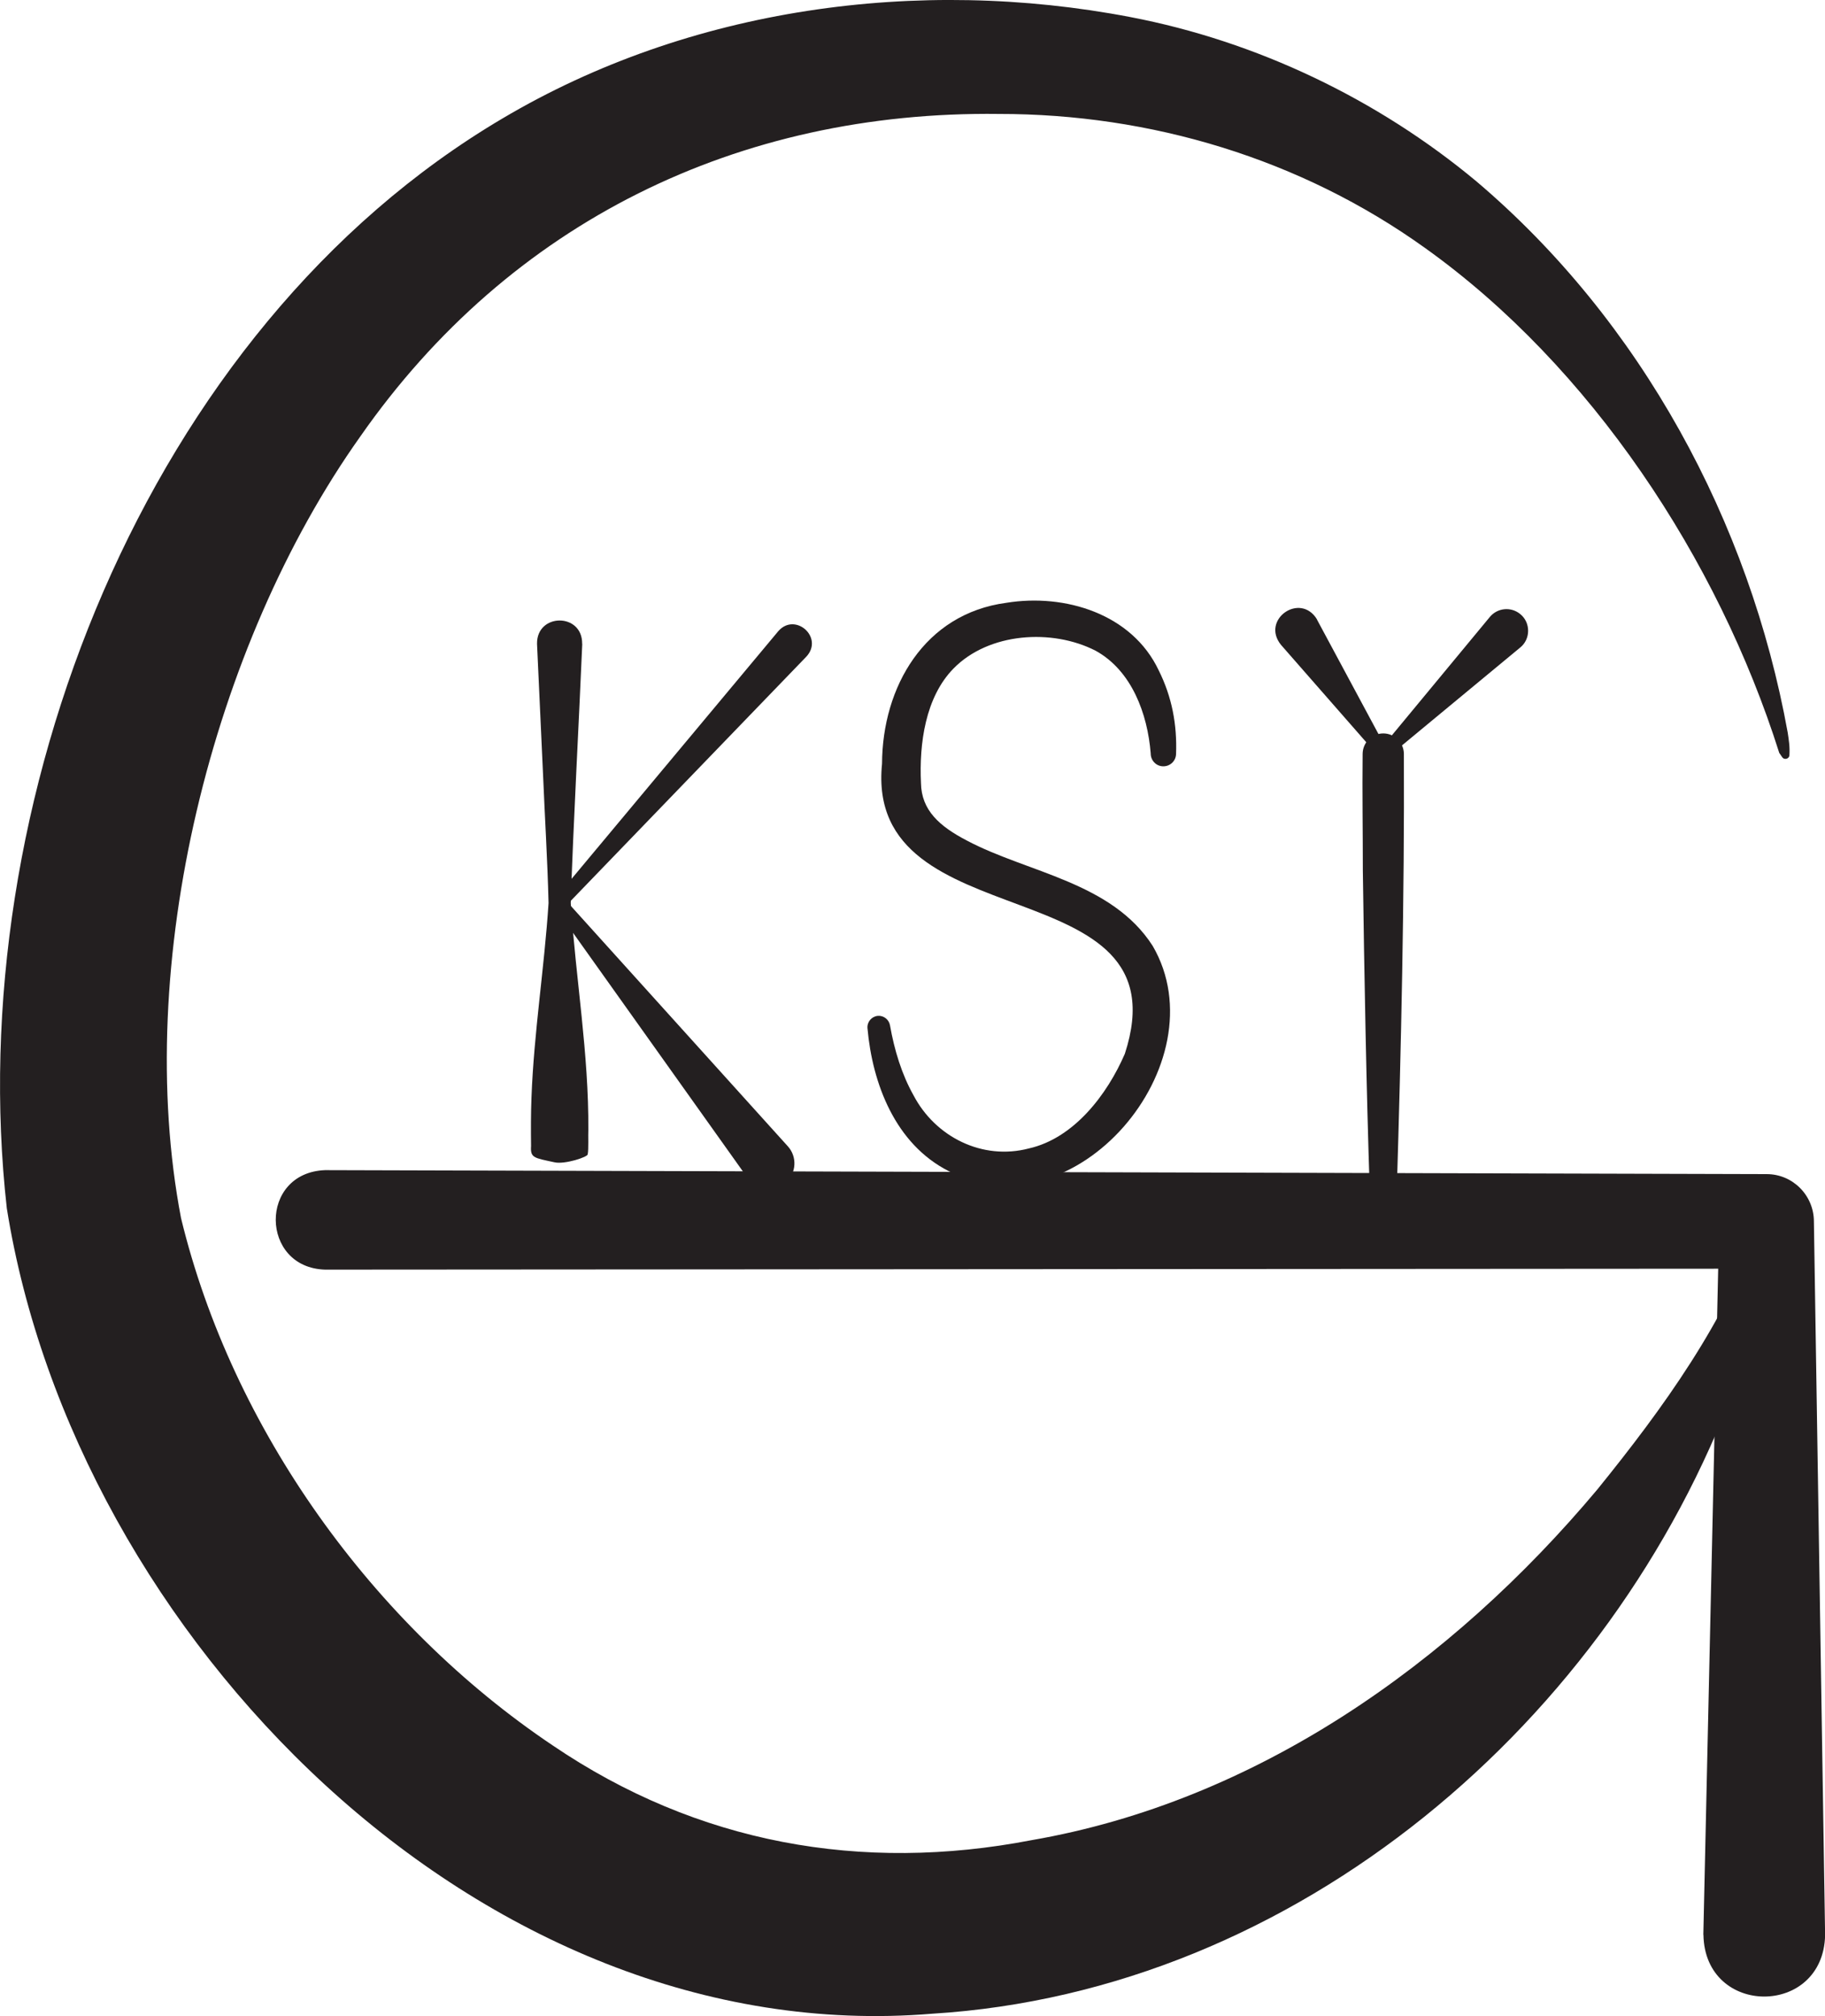 <?xml version="1.0" encoding="UTF-8"?>
<svg id="Layer_2" data-name="Layer 2" xmlns="http://www.w3.org/2000/svg" viewBox="0 0 174.3 192.51">
  <defs>
    <style>
      .cls-1 {
        fill: #231f20;
      }
    </style>
  </defs>
  <g id="Layer_1-2" data-name="Layer 1">
    <path class="cls-1" d="M169.93,71.89c-5.85-18.49-17.99-36.91-33.84-48.22-11.88-8.52-26.21-12.8-40.69-12.79-24.86-.31-46.69,10.3-60.99,30.8-14.22,20.02-21.74,50.44-17.12,74.63,4.88,20.14,18.33,38.84,35.51,50.36,13.8,9.36,29.48,12.17,45.71,9.04,21.43-3.7,40.08-16.83,54.04-33.48,6.27-7.74,12.36-16.13,15.65-25.65,.15-.55,1.01-.4,.98,.16-.02,2.67-.52,5.3-1.1,7.89-.64,2.58-1.45,5.1-2.33,7.61-11.83,32.07-41.87,57.9-76.73,60.04C45.82,195.84,7.16,156.16,.65,115.37-3.67,76.84,13.81,31.48,48.01,11.3,65.87,.72,87.71-2.25,107.96,1.63c12.07,2.31,23.63,7.84,33.05,15.69,15.71,13.32,26.09,32.5,29.73,52.64,.11,.76,.21,1.29,.16,2.17-.03,.34-.5,.45-.68,.18,0,0-.29-.42-.29-.42h0Z"/>
    <path class="cls-1" d="M162.68,184.74l1.52-68.13s4.51,4.53,4.51,4.53l-137.66,.09c-6.22-.18-6.35-9.26,0-9.5,0,0,137.67,.38,137.68,.38,2.5,0,4.51,2.04,4.51,4.53,0,0,1.07,68.14,1.07,68.14-.17,7.82-11.49,7.82-11.62-.04h0Z"/>
    <path class="cls-1" d="M125.78,59.16l6.74,12.54-.76-.07,10.53-12.72c.73-.88,2.03-1,2.91-.27,1,.81,.99,2.38,0,3.18,0,0-12.72,10.53-12.72,10.53-.23,.19-.57,.16-.76-.07,0,0-9.38-10.71-9.38-10.71-1.95-2.42,1.87-5.08,3.46-2.4h0Z"/>
    <path class="cls-1" d="M134.08,71.98c.06,13.61-.26,28.12-.68,41.72-.03,.62-.04,1.82-.08,2.43-.05,.1-.25,.21-.4,.26-.42,.14-.9,.22-1.31,.09-.21-.07-.62-.15-.71-.35-.02-.12-.01-.23-.02-.35-.01-.42-.05-1.64-.06-2.09-.32-9.64-.53-20.89-.66-30.59,0-3.71-.06-7.42-.02-11.12,.01-1.09,.9-1.96,1.99-1.95,1.07,.01,1.94,.88,1.95,1.95h0Z"/>
    <path class="cls-1" d="M109.9,71.94c-.3-3.78-1.81-7.9-5.25-9.8-4.16-2.14-10.22-1.75-13.59,1.7-2.68,2.74-3.28,7.16-3.1,10.93,.04,2.61,1.79,4.14,4.38,5.49,5.81,3.08,13.83,3.95,17.75,10.06,6.51,11.19-7.44,27.73-19.49,21.5-5.1-2.59-7.28-8.35-7.75-13.64-.05-.6,.39-1.12,.98-1.18,.57-.05,1.07,.35,1.17,.9,.42,2.38,1.12,4.68,2.25,6.69,2.09,3.98,6.58,6.23,11.01,5.07,4.31-.97,7.49-5.15,9.17-9.04,5.88-18.04-24.91-10.58-23.19-27.69,.03-7.34,4.05-14.33,11.87-15.37,5.6-.91,12.01,1.05,14.56,6.46,1.26,2.53,1.76,5.17,1.65,8-.03,.67-.6,1.18-1.27,1.15-.66-.03-1.15-.58-1.15-1.22h0Z"/>
    <path class="cls-1" d="M55.61,61.48c-.31,7.34-.87,17.53-1.1,24.75,.48,7.21,1.73,14.41,1.68,21.66-.03,.46,.04,1.87-.06,2.32,.05,.26-2.22,1-3.18,.77-1.94-.42-2.31-.41-2.23-1.55-.02-1.51-.02-3.14,.04-4.64,.23-6.2,1.23-12.38,1.63-18.56-.1-4.12-.36-8.25-.53-12.37l-.57-12.38c-.05-2.96,4.35-2.99,4.31,0h0Z"/>
    <path class="cls-1" d="M77.02,62.69l-23.11,23.95,.02-.79,21.31,23.6c.91,1,.83,2.55-.18,3.46-1.07,.98-2.8,.79-3.64-.4,0,0-18.45-25.91-18.45-25.91-.17-.24-.15-.56,.03-.78l21.33-25.55c1.61-1.85,4.37,.59,2.69,2.42h0Z"/>
  </g>
</svg>